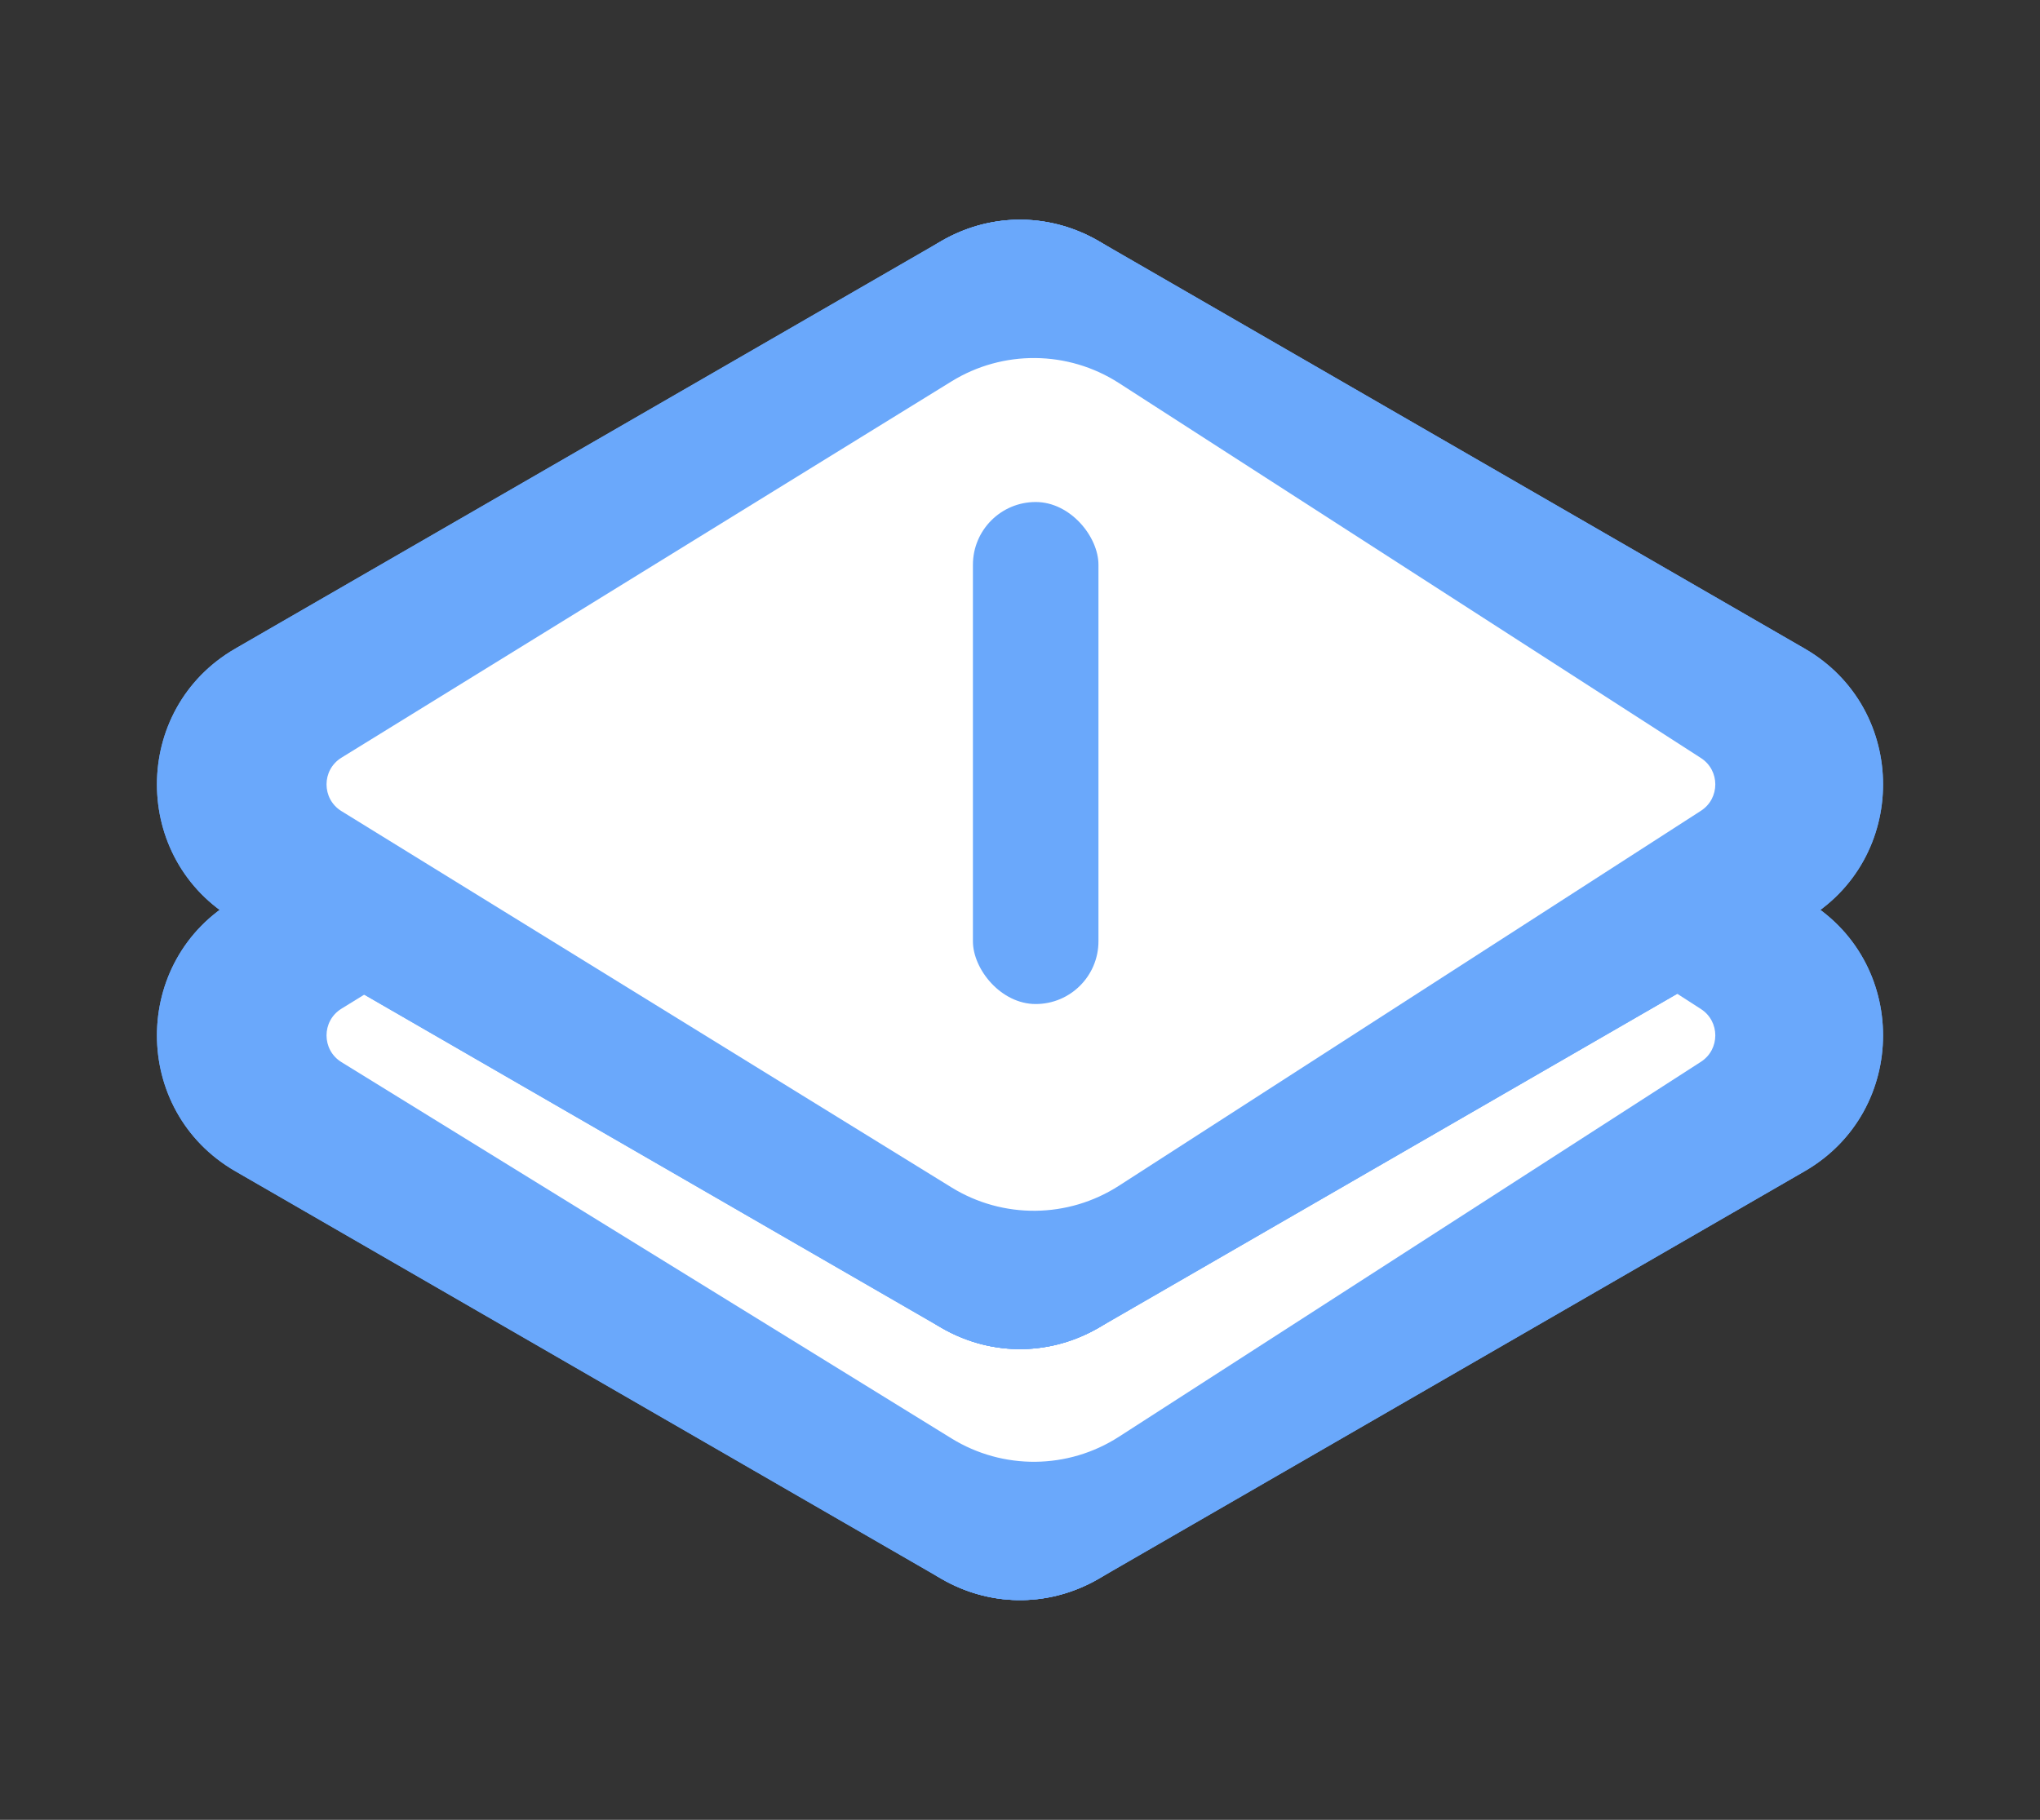 <svg width="65" height="58" viewBox="0 0 65 58" fill="none" xmlns="http://www.w3.org/2000/svg">
<rect x="0" y="0" width="65" height="58" fill="#333333" stroke="none"/>
<path d="M7.5 37.33C4.167 35.406 4.167 30.594 7.5 28.67L30 15.68C33.333 13.755 37.5 16.161 37.5 20.01V45.99C37.5 49.839 33.333 52.245 30 50.321L7.5 37.33Z" fill="#6AA8FB"/>
<path d="M57.5 28.67C60.833 30.594 60.833 35.406 57.5 37.33L35 50.321C31.667 52.245 27.5 49.839 27.5 45.99V20.01C27.5 16.161 31.667 13.755 35 15.68L57.5 28.67Z" fill="#6AA8FB"/>
<path d="M10.879 33.851C10.246 33.46 10.246 32.54 10.879 32.149L30.317 20.156C31.956 19.144 34.031 19.165 35.651 20.208L54.196 32.159C54.807 32.553 54.807 33.447 54.196 33.841L35.651 45.792C34.031 46.836 31.956 46.856 30.317 45.844L10.879 33.851Z" fill="white"/>
<rect x="36.314" y="25" width="4" height="16" rx="2" transform="rotate(45 36.314 25)" fill="#6AA8FB"/>
<path d="M7.5 37.33C4.167 35.406 4.167 30.594 7.5 28.67L30 15.68C33.333 13.755 37.5 16.161 37.5 20.01V45.99C37.5 49.839 33.333 52.245 30 50.321L7.5 37.33Z" fill="#6AA8FB"/>
<path d="M57.5 28.67C60.833 30.594 60.833 35.406 57.5 37.33L35 50.321C31.667 52.245 27.5 49.839 27.5 45.99V20.01C27.5 16.161 31.667 13.755 35 15.68L57.5 28.67Z" fill="#6AA8FB"/>
<path d="M10.879 33.851C10.246 33.46 10.246 32.54 10.879 32.149L30.317 20.156C31.956 19.144 34.031 19.165 35.651 20.208L54.196 32.159C54.807 32.553 54.807 33.447 54.196 33.841L35.651 45.792C34.031 46.836 31.956 46.856 30.317 45.844L10.879 33.851Z" fill="white"/>
<rect x="36.314" y="25" width="4" height="16" rx="2" transform="rotate(45 36.314 25)" fill="#6AA8FB"/>
<path d="M7.5 29.33C4.167 27.406 4.167 22.594 7.5 20.67L30 7.679C33.333 5.755 37.5 8.161 37.5 12.01V37.99C37.5 41.839 33.333 44.245 30 42.321L7.5 29.33Z" fill="#6AA8FB"/>
<path d="M57.5 20.67C60.833 22.594 60.833 27.406 57.5 29.33L35 42.321C31.667 44.245 27.5 41.839 27.5 37.99V12.01C27.5 8.161 31.667 5.755 35 7.679L57.5 20.67Z" fill="#6AA8FB"/>
<path d="M10.879 25.851C10.246 25.46 10.246 24.54 10.879 24.149L30.317 12.156C31.956 11.144 34.031 11.165 35.651 12.208L54.196 24.159C54.807 24.553 54.807 25.447 54.196 25.841L35.651 37.792C34.031 38.836 31.956 38.856 30.317 37.844L10.879 25.851Z" fill="white"/>
<rect x="36.314" y="17" width="4" height="16" rx="2" transform="rotate(45 36.314 17)" fill="#6AA8FB"/>
<path d="M7.5 29.33C4.167 27.406 4.167 22.594 7.5 20.67L30 7.679C33.333 5.755 37.5 8.161 37.5 12.01V37.99C37.5 41.839 33.333 44.245 30 42.321L7.5 29.33Z" fill="#6AA8FB"/>
<path d="M57.5 20.67C60.833 22.594 60.833 27.406 57.5 29.33L35 42.321C31.667 44.245 27.5 41.839 27.5 37.99V12.01C27.5 8.161 31.667 5.755 35 7.679L57.5 20.67Z" fill="#6AA8FB"/>
<path d="M10.879 25.851C10.246 25.46 10.246 24.54 10.879 24.149L30.317 12.156C31.956 11.144 34.031 11.165 35.651 12.208L54.196 24.159C54.807 24.553 54.807 25.447 54.196 25.841L35.651 37.792C34.031 38.836 31.956 38.856 30.317 37.844L10.879 25.851Z" fill="white"/>
<rect x="31" y="16" width="4" height="16" rx="2" fill="#6AA8FB"/>
</svg>
